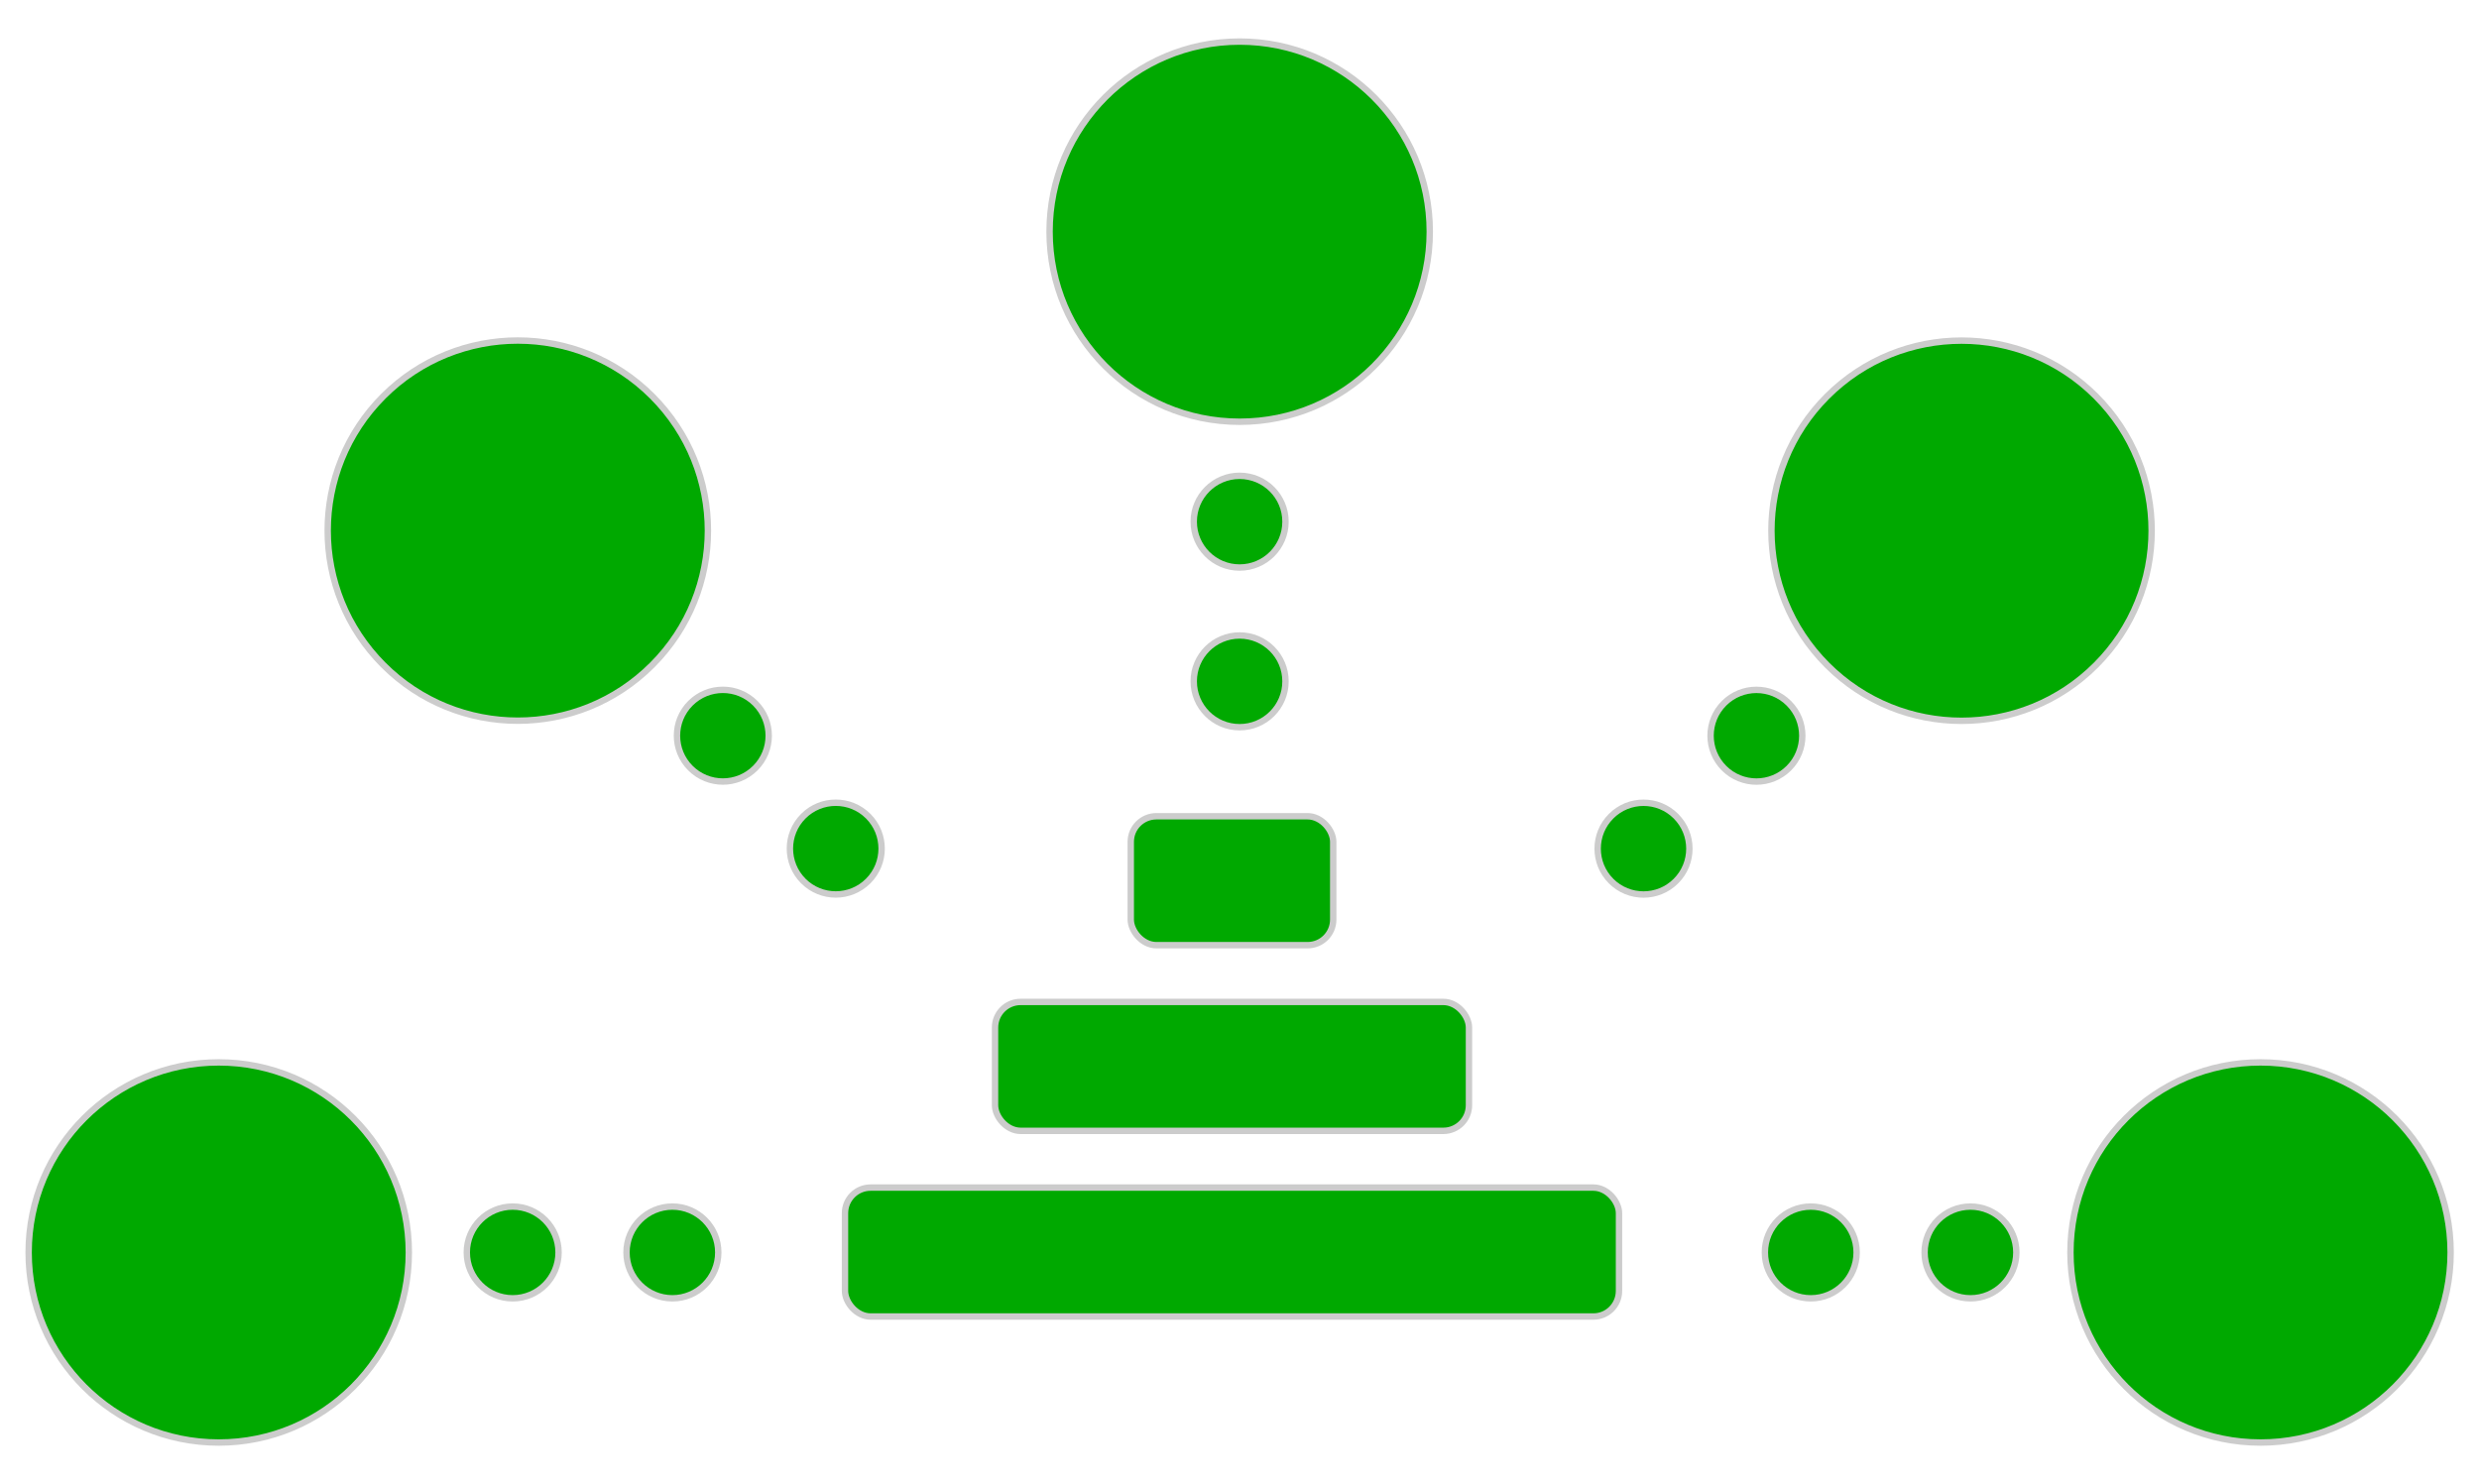 <?xml version="1.0" encoding="UTF-8" standalone="no"?>
<svg
   xmlns:dc="http://purl.org/dc/elements/1.1/"
   xmlns:cc="http://creativecommons.org/ns#"
   xmlns:rdf="http://www.w3.org/1999/02/22-rdf-syntax-ns#"
   xmlns:svg="http://www.w3.org/2000/svg"
   xmlns="http://www.w3.org/2000/svg"
   xmlns:sodipodi="http://sodipodi.sourceforge.net/DTD/sodipodi-0.dtd"
   xmlns:inkscape="http://www.inkscape.org/namespaces/inkscape"
   version="1.1"
   x="0px"
   y="0px"
   viewBox="0 0 193.749 116.006"
   enable-background="new 0 0 100 100"
   xml:space="preserve"
   id="svg54"
   sodipodi:docname="seqcol_bug.svg"
   inkscape:version="0.92.5 (2060ec1f9f, 2020-04-08)"
   width="193.749"
   height="116.006"><defs
     id="defs58" /><sodipodi:namedview
     pagecolor="#ffffff"
     bordercolor="#666666"
     borderopacity="1"
     objecttolerance="10"
     gridtolerance="10"
     guidetolerance="10"
     inkscape:pageopacity="0"
     inkscape:pageshadow="2"
     inkscape:window-width="1605"
     inkscape:window-height="1343"
     id="namedview56"
     showgrid="false"
     inkscape:zoom="0.417193"
     inkscape:cx="264.24304"
     inkscape:cy="-532.58892"
     inkscape:window-x="2155"
     inkscape:window-y="231"
     inkscape:window-maximized="0"
     inkscape:current-layer="svg54"
     fit-margin-top="3"
     fit-margin-left="2"
     fit-margin-right="2"
     fit-margin-bottom="3" /><g
     id="g4850-2"
     transform="matrix(1.397,0,0,1.398,57.248,2.375)"
     style="stroke:#cccccc;stroke-width:0.358;stroke-miterlimit:4;stroke-dasharray:none"><path
       d="m 96.123,68.341 c 0,5.871 -4.761,10.629 -10.635,10.629 -5.874,0 -10.635,-4.758 -10.635,-10.629 0,-5.871 4.761,-10.629 10.635,-10.629 5.874,0 10.635,4.758 10.635,10.629 z"
       id="path4814-1"
       style="clip-rule:evenodd;fill:#00a900;fill-opacity:1;fill-rule:evenodd;stroke:#cccccc;stroke-width:0.358;stroke-miterlimit:4;stroke-dasharray:none"
       inkscape:connector-curvature="0" /><path
       d="m -18.107,68.341 c 0,5.871 -4.761,10.629 -10.635,10.629 -5.874,0 -10.635,-4.758 -10.635,-10.629 0,-5.871 4.761,-10.629 10.635,-10.629 5.874,0 10.635,4.758 10.635,10.629 z"
       id="path4816-0"
       style="clip-rule:evenodd;fill:#00a900;fill-opacity:1;fill-rule:evenodd;stroke:#cccccc;stroke-width:0.358;stroke-miterlimit:4;stroke-dasharray:none"
       inkscape:connector-curvature="0" /><path
       d="m 71.827,68.34 c 0,1.417 -1.149,2.565 -2.567,2.565 -1.418,0 -2.567,-1.149 -2.567,-2.565 0,-1.417 1.149,-2.565 2.567,-2.565 1.417,0 2.567,1.149 2.567,2.565 z"
       id="path4818-5"
       style="clip-rule:evenodd;fill:#00a900;fill-opacity:1;fill-rule:evenodd;stroke:#cccccc;stroke-width:0.358;stroke-miterlimit:4;stroke-dasharray:none"
       inkscape:connector-curvature="0" /><path
       d="m 62.892,68.34 c 0,1.417 -1.149,2.565 -2.567,2.565 -1.417,0 -2.567,-1.149 -2.567,-2.565 0,-1.417 1.15,-2.565 2.567,-2.565 1.418,0 2.567,1.149 2.567,2.565 z"
       id="path4820-1"
       style="clip-rule:evenodd;fill:#00a900;fill-opacity:1;fill-rule:evenodd;stroke:#cccccc;stroke-width:0.358;stroke-miterlimit:4;stroke-dasharray:none"
       inkscape:connector-curvature="0" /><path
       d="m -0.795,68.34 c 0,1.417 -1.15,2.565 -2.567,2.565 -1.417,0 -2.567,-1.149 -2.567,-2.565 0,-1.417 1.15,-2.565 2.567,-2.565 1.417,0 2.567,1.149 2.567,2.565 z"
       id="path4822-1"
       style="clip-rule:evenodd;fill:#00a900;fill-opacity:1;fill-rule:evenodd;stroke:#cccccc;stroke-width:0.358;stroke-miterlimit:4;stroke-dasharray:none"
       inkscape:connector-curvature="0" /><path
       d="m -9.73,68.34 c 0,1.417 -1.149,2.565 -2.567,2.565 -1.418,0 -2.567,-1.149 -2.567,-2.565 0,-1.417 1.149,-2.565 2.567,-2.565 1.418,0 2.567,1.149 2.567,2.565 z"
       id="path4824-0"
       style="clip-rule:evenodd;fill:#00a900;fill-opacity:1;fill-rule:evenodd;stroke:#cccccc;stroke-width:0.358;stroke-miterlimit:4;stroke-dasharray:none"
       inkscape:connector-curvature="0" /><path
       d="m 28.375,0.626 c 5.874,0 10.635,4.76 10.635,10.631 0,5.871 -4.761,10.629 -10.635,10.629 -5.874,0 -10.635,-4.758 -10.635,-10.629 0,-5.871 4.761,-10.631 10.635,-10.631 z"
       id="path4826-8"
       style="clip-rule:evenodd;fill:#00a900;fill-opacity:1;fill-rule:evenodd;stroke:#cccccc;stroke-width:0.358;stroke-miterlimit:4;stroke-dasharray:none"
       inkscape:connector-curvature="0" /><path
       d="m 28.372,24.909 c 1.417,0 2.567,1.15 2.567,2.565 0,1.417 -1.15,2.565 -2.567,2.565 -1.417,0 -2.567,-1.147 -2.567,-2.565 0,-1.417 1.15,-2.565 2.567,-2.565 z"
       id="path4828-5"
       style="clip-rule:evenodd;fill:#00a900;fill-opacity:1;fill-rule:evenodd;stroke:#cccccc;stroke-width:0.358;stroke-miterlimit:4;stroke-dasharray:none"
       inkscape:connector-curvature="0" /><path
       d="m 28.372,33.838 c 1.417,0 2.567,1.149 2.567,2.565 0,1.417 -1.15,2.565 -2.567,2.565 -1.417,0 -2.567,-1.149 -2.567,-2.565 0,-1.417 1.15,-2.565 2.567,-2.565 z"
       id="path4830-0"
       style="clip-rule:evenodd;fill:#00a900;fill-opacity:1;fill-rule:evenodd;stroke:#cccccc;stroke-width:0.358;stroke-miterlimit:4;stroke-dasharray:none"
       inkscape:connector-curvature="0" /><path
       d="m 76.281,20.463 c 4.154,4.15 4.154,10.881 0,15.032 -4.154,4.153 -10.888,4.153 -15.041,0 -4.154,-4.151 -4.154,-10.882 0,-15.032 4.154,-4.153 10.888,-4.153 15.041,0 z"
       id="path4832-6"
       style="clip-rule:evenodd;fill:#00a900;fill-opacity:1;fill-rule:evenodd;stroke:#cccccc;stroke-width:0.358;stroke-miterlimit:4;stroke-dasharray:none"
       inkscape:connector-curvature="0" /><path
       d="m 59.1,37.631 c 1.002,1.002 1.002,2.626 0,3.626 -1.002,1.002 -2.627,1.002 -3.629,0 -1.002,-1.002 -1.002,-2.626 0,-3.626 1.002,-1.002 2.627,-1.002 3.629,0 z"
       id="path4834-4"
       style="clip-rule:evenodd;fill:#00a900;fill-opacity:1;fill-rule:evenodd;stroke:#cccccc;stroke-width:0.358;stroke-miterlimit:4;stroke-dasharray:none"
       inkscape:connector-curvature="0" /><path
       d="m 52.783,43.945 c 1.002,1.002 1.002,2.627 0,3.628 -1.002,1.002 -2.627,1.002 -3.629,0 -1.002,-1.001 -1.002,-2.626 0,-3.628 1.001,-1.004 2.627,-1.004 3.629,0 z"
       id="path4836-6"
       style="clip-rule:evenodd;fill:#00a900;fill-opacity:1;fill-rule:evenodd;stroke:#cccccc;stroke-width:0.358;stroke-miterlimit:4;stroke-dasharray:none"
       inkscape:connector-curvature="0" /><path
       d="m -19.531,20.457 c 4.154,-4.151 10.888,-4.151 15.041,0 4.154,4.151 4.154,10.881 0,15.033 -4.154,4.151 -10.888,4.151 -15.041,0 -4.154,-4.153 -4.154,-10.882 0,-15.033 z"
       id="path4838-2"
       style="clip-rule:evenodd;fill:#00a900;fill-opacity:1;fill-rule:evenodd;stroke:#cccccc;stroke-width:0.358;stroke-miterlimit:4;stroke-dasharray:none"
       inkscape:connector-curvature="0" /><path
       d="m -2.353,37.629 c 1.002,-1.002 2.627,-1.002 3.629,0 1.002,1.002 1.002,2.626 0,3.626 -1.002,1.002 -2.629,1.002 -3.629,0 -1.004,-1.001 -1.004,-2.624 0,-3.626 z"
       id="path4840-5"
       style="clip-rule:evenodd;fill:#00a900;fill-opacity:1;fill-rule:evenodd;stroke:#cccccc;stroke-width:0.358;stroke-miterlimit:4;stroke-dasharray:none"
       inkscape:connector-curvature="0" /><path
       d="m 3.964,43.942 c 1.002,-1.002 2.627,-1.002 3.629,0 1.002,1.002 1.002,2.627 0,3.628 -1.002,1.002 -2.627,1.002 -3.629,0 -1.002,-1.001 -1.002,-2.626 0,-3.628 z"
       id="path4842-8"
       style="clip-rule:evenodd;fill:#00a900;fill-opacity:1;fill-rule:evenodd;stroke:#cccccc;stroke-width:0.358;stroke-miterlimit:4;stroke-dasharray:none"
       inkscape:connector-curvature="0" /><rect
       ry="1.431"
       rx="1.432"
       y="64.713"
       x="6.294"
       height="7.21"
       width="43.303"
       id="rect4844-6"
       style="opacity:1;vector-effect:none;fill:#00a900;fill-opacity:1;stroke:#cccccc;stroke-width:0.358;stroke-linecap:butt;stroke-linejoin:miter;stroke-miterlimit:4;stroke-dasharray:none;stroke-dashoffset:0;stroke-opacity:1;marker:none" /><rect
       ry="1.431"
       rx="1.432"
       style="opacity:1;vector-effect:none;fill:#00a900;fill-opacity:1;stroke:#cccccc;stroke-width:0.358;stroke-linecap:butt;stroke-linejoin:miter;stroke-miterlimit:4;stroke-dasharray:none;stroke-dashoffset:0;stroke-opacity:1;marker:none"
       id="rect4846-2"
       width="26.515"
       height="7.21"
       x="14.688"
       y="54.33" /><rect
       ry="1.431"
       rx="1.432"
       y="43.947"
       x="22.282"
       height="7.21"
       width="11.327"
       id="rect4848-8"
       style="opacity:1;vector-effect:none;fill:#00a900;fill-opacity:1;stroke:#cccccc;stroke-width:0.358;stroke-linecap:butt;stroke-linejoin:miter;stroke-miterlimit:4;stroke-dasharray:none;stroke-dashoffset:0;stroke-opacity:1;marker:none" /></g></svg>